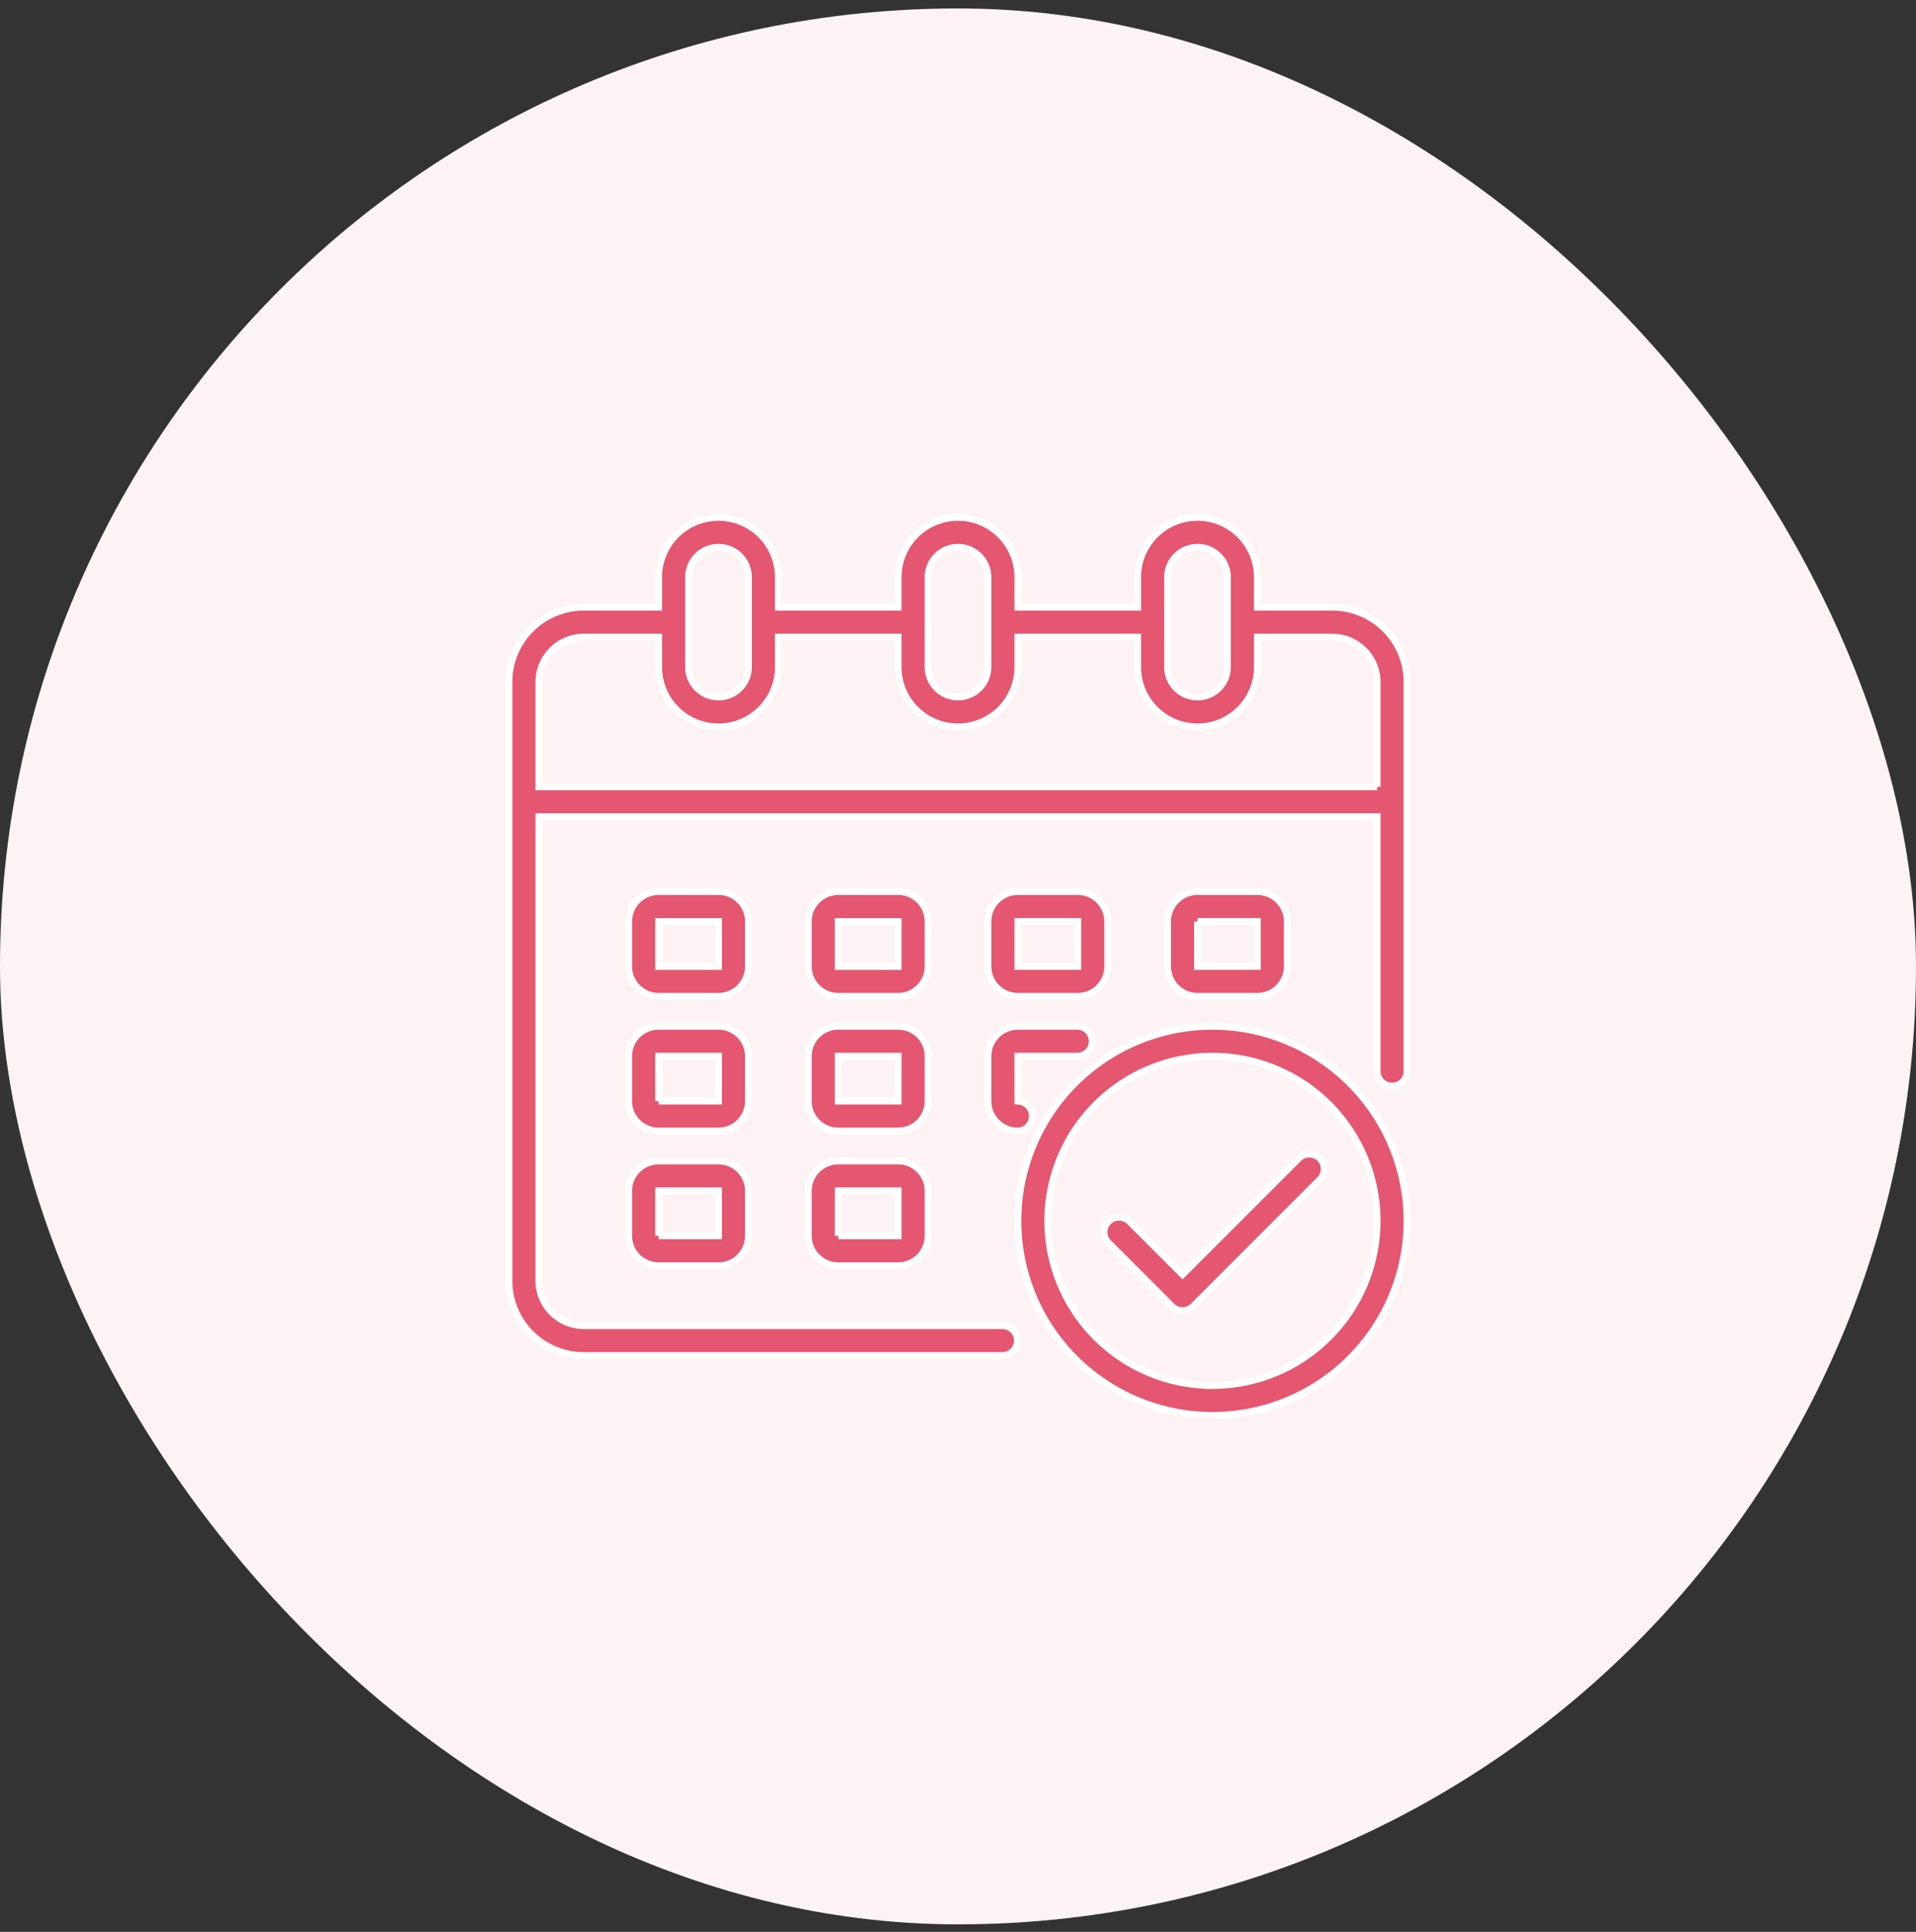<svg width="120" height="121" fill="none" xmlns="http://www.w3.org/2000/svg"><rect width="100%" height="100%" fill="#333333" stroke="none"/><rect y=".529" width="120" height="120" rx="60" fill="#FDF3F5"/><path d="M83.438 38.029H78.75v-1.875a3.75 3.75 0 10-7.5 0v1.875h-7.5v-1.875a3.75 3.75 0 10-7.5 0v1.875h-7.5v-1.875a3.75 3.75 0 10-7.5 0v1.875h-4.688a4.688 4.688 0 00-4.687 4.687v37.5a4.688 4.688 0 004.688 4.688h26.25a.938.938 0 000-1.875h-26.25a2.82 2.82 0 01-2.813-2.813V51.154h52.5V67.09a.937.937 0 101.875 0V42.716a4.688 4.688 0 00-4.688-4.687zm-10.313-1.875a1.875 1.875 0 113.75 0v5.625a1.875 1.875 0 11-3.75 0v-5.625zm-15 0a1.875 1.875 0 113.75 0v5.625a1.875 1.875 0 11-3.75 0v-5.625zm-15 0a1.875 1.875 0 113.75 0v5.625a1.875 1.875 0 11-3.75 0v-5.625zM86.25 49.279h-52.5v-6.563a2.821 2.821 0 012.813-2.812h4.687v1.875a3.75 3.75 0 007.5 0v-1.875h7.5v1.875a3.75 3.75 0 007.5 0v-1.875h7.5v1.875a3.75 3.75 0 007.5 0v-1.875h4.688a2.821 2.821 0 012.812 2.812v6.563z" fill="#E55670" stroke="#fff" stroke-width=".429"/><path d="M58.125 57.716a1.875 1.875 0 00-1.875-1.875H52.5a1.875 1.875 0 00-1.875 1.875v2.813a1.875 1.875 0 001.875 1.875h3.75a1.875 1.875 0 001.875-1.875v-2.813zM52.5 60.53v-2.813h3.75v2.813H52.5zm-5.625-2.814A1.875 1.875 0 0045 55.841h-3.75a1.875 1.875 0 00-1.875 1.875v2.813a1.875 1.875 0 001.875 1.875H45a1.875 1.875 0 001.875-1.875v-2.813zM41.25 60.53v-2.813H45v2.813h-3.75zm37.5 1.874a1.875 1.875 0 001.875-1.875v-2.813a1.875 1.875 0 00-1.875-1.875H75a1.875 1.875 0 00-1.875 1.875v2.813A1.875 1.875 0 0075 62.404h3.75zM75 57.716h3.75v2.813H75v-2.813zm-16.875 8.438a1.875 1.875 0 00-1.875-1.875H52.5a1.875 1.875 0 00-1.875 1.875v2.812a1.875 1.875 0 001.875 1.875h3.75a1.875 1.875 0 001.875-1.875v-2.812zM52.5 68.966v-2.812h3.75v2.812H52.5zm-5.625-2.812A1.875 1.875 0 0045 64.279h-3.75a1.875 1.875 0 00-1.875 1.875v2.812a1.875 1.875 0 001.875 1.875H45a1.875 1.875 0 001.875-1.875v-2.812zm-5.625 2.812v-2.812H45v2.812h-3.75zm15 3.75H52.5a1.875 1.875 0 00-1.875 1.875v2.813a1.875 1.875 0 001.875 1.875h3.75a1.875 1.875 0 001.875-1.875V74.59a1.875 1.875 0 00-1.875-1.875zm-3.75 4.688V74.59h3.75v2.813H52.5zm11.25-15h3.75a1.875 1.875 0 001.875-1.875v-2.813a1.875 1.875 0 00-1.875-1.875h-3.75a1.875 1.875 0 00-1.875 1.875v2.813a1.875 1.875 0 001.875 1.875zm0-4.688h3.75v2.813h-3.75v-2.813zm-1.875 11.25a1.875 1.875 0 001.875 1.875.938.938 0 000-1.875v-2.812h3.75a.938.938 0 000-1.875h-3.75a1.875 1.875 0 00-1.875 1.875v2.812zM45 72.716h-3.75a1.875 1.875 0 00-1.875 1.875v2.813a1.875 1.875 0 001.875 1.875H45a1.875 1.875 0 001.875-1.875V74.59A1.875 1.875 0 0045 72.716zm-3.75 4.688V74.59H45v2.813h-3.75z" fill="#E55670" stroke="#fff" stroke-width=".429"/><path d="M75.938 64.279a12.187 12.187 0 1012.187 12.187A12.201 12.201 0 0075.937 64.28zm0 22.5A10.312 10.312 0 1186.25 76.466 10.324 10.324 0 0175.937 86.78z" fill="#E55670" stroke="#fff" stroke-width=".429"/><path d="M81.354 72.536l-7.291 7.292-3.314-3.315a.937.937 0 00-1.326 1.326l3.977 3.978a.938.938 0 001.325 0l7.955-7.955a.938.938 0 00-1.326-1.326z" fill="#E55670" stroke="#fff" stroke-width=".429"/></svg>